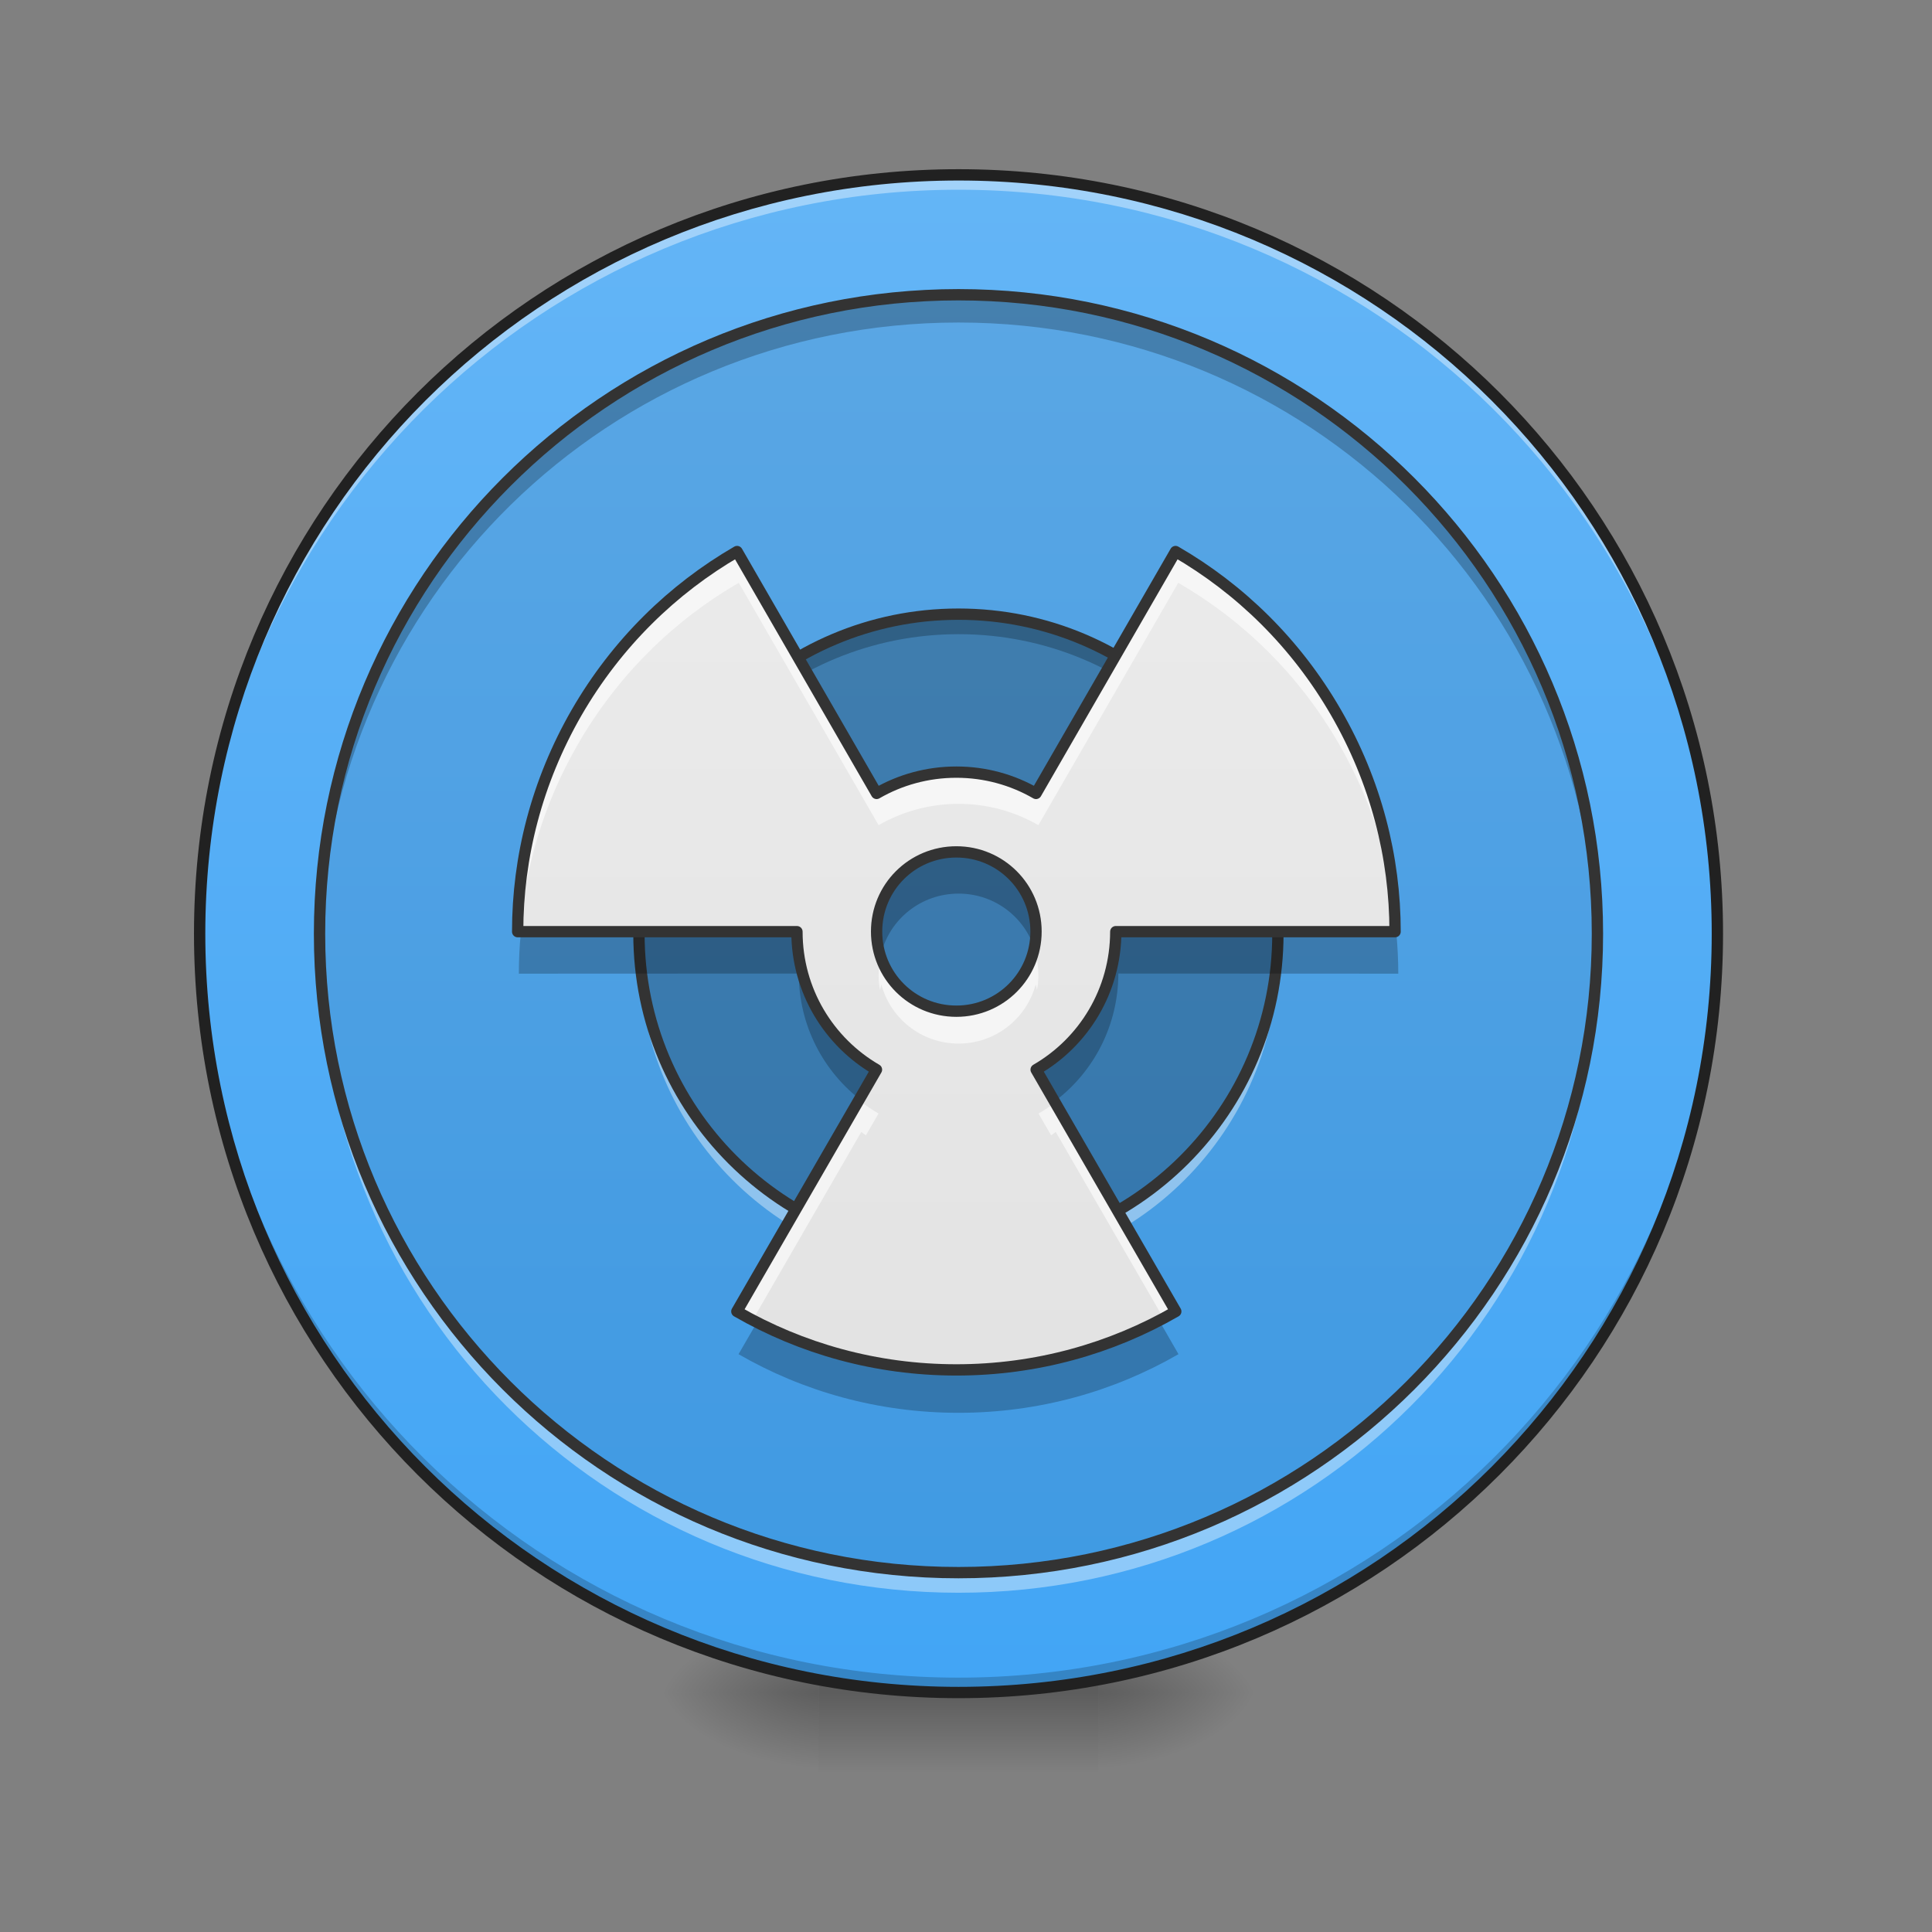 <?xml version="1.0" encoding="UTF-8"?>
<svg xmlns="http://www.w3.org/2000/svg" xmlns:xlink="http://www.w3.org/1999/xlink" width="64px" height="64px" viewBox="0 0 64 64" version="1.1">
<rect x="0" y="0" width="64" height="64" fill="#808080" stroke="none"/>
<defs>
<radialGradient id="radial0" gradientUnits="userSpaceOnUse" cx="450.909" cy="189.579" fx="450.909" fy="189.579" r="21.167" gradientTransform="matrix(0,-0.156,-0.281,-0,89.046,127.191)">
<stop offset="0" style="stop-color:rgb(0%,0%,0%);stop-opacity:0.314;"/>
<stop offset="0.222" style="stop-color:rgb(0%,0%,0%);stop-opacity:0.275;"/>
<stop offset="1" style="stop-color:rgb(0%,0%,0%);stop-opacity:0;"/>
</radialGradient>
<radialGradient id="radial1" gradientUnits="userSpaceOnUse" cx="450.909" cy="189.579" fx="450.909" fy="189.579" r="21.167" gradientTransform="matrix(-0,0.156,0.281,0,-25.54,-15.055)">
<stop offset="0" style="stop-color:rgb(0%,0%,0%);stop-opacity:0.314;"/>
<stop offset="0.222" style="stop-color:rgb(0%,0%,0%);stop-opacity:0.275;"/>
<stop offset="1" style="stop-color:rgb(0%,0%,0%);stop-opacity:0;"/>
</radialGradient>
<radialGradient id="radial2" gradientUnits="userSpaceOnUse" cx="450.909" cy="189.579" fx="450.909" fy="189.579" r="21.167" gradientTransform="matrix(-0,-0.156,0.281,-0,-25.54,127.191)">
<stop offset="0" style="stop-color:rgb(0%,0%,0%);stop-opacity:0.314;"/>
<stop offset="0.222" style="stop-color:rgb(0%,0%,0%);stop-opacity:0.275;"/>
<stop offset="1" style="stop-color:rgb(0%,0%,0%);stop-opacity:0;"/>
</radialGradient>
<radialGradient id="radial3" gradientUnits="userSpaceOnUse" cx="450.909" cy="189.579" fx="450.909" fy="189.579" r="21.167" gradientTransform="matrix(0,0.156,-0.281,0,89.046,-15.055)">
<stop offset="0" style="stop-color:rgb(0%,0%,0%);stop-opacity:0.314;"/>
<stop offset="0.222" style="stop-color:rgb(0%,0%,0%);stop-opacity:0.275;"/>
<stop offset="1" style="stop-color:rgb(0%,0%,0%);stop-opacity:0;"/>
</radialGradient>
<linearGradient id="linear0" gradientUnits="userSpaceOnUse" x1="255.323" y1="233.5" x2="255.323" y2="254.667" gradientTransform="matrix(0.027,0,0,0.125,24.931,26.878)">
<stop offset="0" style="stop-color:rgb(0%,0%,0%);stop-opacity:0.275;"/>
<stop offset="1" style="stop-color:rgb(0%,0%,0%);stop-opacity:0;"/>
</linearGradient>
<linearGradient id="linear1" gradientUnits="userSpaceOnUse" x1="285.75" y1="233.5" x2="285.75" y2="-168.667" gradientTransform="matrix(0.125,0,0,0.125,0,26.878)">
<stop offset="0" style="stop-color:rgb(25.882%,64.706%,96.078%);stop-opacity:1;"/>
<stop offset="1" style="stop-color:rgb(39.216%,70.98%,96.471%);stop-opacity:1;"/>
</linearGradient>
<linearGradient id="linear2" gradientUnits="userSpaceOnUse" x1="960" y1="1695.118" x2="960" y2="175.118" gradientTransform="matrix(0.033,0,0,0.033,0,0)">
<stop offset="0" style="stop-color:rgb(87.843%,87.843%,87.843%);stop-opacity:1;"/>
<stop offset="1" style="stop-color:rgb(93.333%,93.333%,93.333%);stop-opacity:1;"/>
</linearGradient>
</defs>
<g id="surface1">
<path style="fill:none;stroke-width:12.472;stroke-linecap:round;stroke-linejoin:round;stroke:rgb(20%,20%,20%);stroke-opacity:1;stroke-miterlimit:4;" d="M 960.026 495.071 C 879.601 495.071 804.372 516.447 739.654 553.766 L 960.026 935.108 L 1180.281 553.766 C 1115.563 516.447 1040.334 495.071 960.026 495.071 Z M 960.026 495.071 " transform="matrix(0.033,0,0,0.033,0,0)"/>
<path style=" stroke:none;fill-rule:nonzero;fill:url(#radial0);" d="M 36.383 56.066 L 41.676 56.066 L 41.676 53.422 L 36.383 53.422 Z M 36.383 56.066 "/>
<path style=" stroke:none;fill-rule:nonzero;fill:url(#radial1);" d="M 27.121 56.066 L 21.832 56.066 L 21.832 58.715 L 27.121 58.715 Z M 27.121 56.066 "/>
<path style=" stroke:none;fill-rule:nonzero;fill:url(#radial2);" d="M 27.121 56.066 L 21.832 56.066 L 21.832 53.422 L 27.121 53.422 Z M 27.121 56.066 "/>
<path style=" stroke:none;fill-rule:nonzero;fill:url(#radial3);" d="M 36.383 56.066 L 41.676 56.066 L 41.676 58.715 L 36.383 58.715 Z M 36.383 56.066 "/>
<path style=" stroke:none;fill-rule:nonzero;fill:url(#linear0);" d="M 27.121 55.406 L 36.383 55.406 L 36.383 58.715 L 27.121 58.715 Z M 27.121 55.406 "/>
<path style=" stroke:none;fill-rule:nonzero;fill:url(#linear1);" d="M 31.754 5.793 C 45.637 5.793 56.891 17.047 56.891 30.93 C 56.891 44.812 45.637 56.066 31.754 56.066 C 17.871 56.066 6.613 44.812 6.613 30.93 C 6.613 17.047 17.871 5.793 31.754 5.793 Z M 31.754 5.793 "/>
<path style=" stroke:none;fill-rule:nonzero;fill:rgb(0%,0%,0%);fill-opacity:0.196;" d="M 31.754 56.066 C 17.828 56.066 6.613 44.855 6.613 30.93 C 6.613 30.848 6.617 30.766 6.617 30.684 C 6.746 44.496 17.91 55.574 31.754 55.574 C 45.598 55.574 56.758 44.496 56.891 30.684 C 56.891 30.766 56.891 30.848 56.891 30.93 C 56.891 44.855 45.68 56.066 31.754 56.066 Z M 31.754 56.066 "/>
<path style=" stroke:none;fill-rule:nonzero;fill:rgb(100%,100%,100%);fill-opacity:0.392;" d="M 31.754 5.793 C 17.828 5.793 6.613 17.004 6.613 30.93 C 6.613 31.012 6.617 31.094 6.617 31.176 C 6.746 17.363 17.91 6.285 31.754 6.285 C 45.598 6.285 56.758 17.363 56.891 31.176 C 56.891 31.094 56.891 31.012 56.891 30.93 C 56.891 17.004 45.68 5.793 31.754 5.793 Z M 31.754 5.793 "/>
<path style=" stroke:none;fill-rule:nonzero;fill:rgb(12.941%,12.941%,12.941%);fill-opacity:1;" d="M 31.754 5.605 C 17.727 5.605 6.426 16.902 6.426 30.93 C 6.426 44.957 17.727 56.254 31.754 56.254 C 45.781 56.254 57.078 44.957 57.078 30.93 C 57.078 16.902 45.781 5.605 31.754 5.605 Z M 31.754 5.98 C 45.578 5.98 56.703 17.105 56.703 30.93 C 56.703 44.754 45.578 55.879 31.754 55.879 C 17.926 55.879 6.801 44.754 6.801 30.93 C 6.801 17.105 17.926 5.98 31.754 5.98 Z M 31.754 5.98 "/>
<path style=" stroke:none;fill-rule:nonzero;fill:rgb(0%,0%,0%);fill-opacity:0.078;" d="M 31.754 9.762 C 43.445 9.762 52.922 19.238 52.922 30.93 C 52.922 42.621 43.445 52.098 31.754 52.098 C 20.062 52.098 10.586 42.621 10.586 30.93 C 10.586 19.238 20.062 9.762 31.754 9.762 Z M 31.754 9.762 "/>
<path style=" stroke:none;fill-rule:nonzero;fill:rgb(0%,0%,0%);fill-opacity:0.235;" d="M 31.754 9.762 C 20.027 9.762 10.586 19.203 10.586 30.93 C 10.586 31.086 10.586 31.238 10.59 31.391 C 10.832 19.879 20.18 10.684 31.754 10.684 C 43.328 10.684 52.672 19.879 52.918 31.391 C 52.918 31.238 52.922 31.086 52.922 30.93 C 52.922 19.203 43.48 9.762 31.754 9.762 Z M 31.754 9.762 "/>
<path style=" stroke:none;fill-rule:nonzero;fill:rgb(100%,100%,100%);fill-opacity:0.392;" d="M 10.586 31.262 C 10.586 31.371 10.586 31.48 10.586 31.59 C 10.586 43.32 20.027 52.762 31.754 52.762 C 43.48 52.762 52.922 43.32 52.922 31.59 C 52.922 31.48 52.922 31.371 52.918 31.262 C 52.742 42.836 43.371 52.098 31.754 52.098 C 20.137 52.098 10.762 42.836 10.586 31.262 Z M 10.586 31.262 "/>
<path style="fill:none;stroke-width:3;stroke-linecap:round;stroke-linejoin:miter;stroke:rgb(20%,20%,20%);stroke-opacity:1;stroke-miterlimit:4;" d="M 254.007 -136.914 C 347.529 -136.914 423.335 -61.108 423.335 32.414 C 423.335 125.936 347.529 201.741 254.007 201.741 C 160.485 201.741 84.679 125.936 84.679 32.414 C 84.679 -61.108 160.485 -136.914 254.007 -136.914 Z M 254.007 -136.914 " transform="matrix(0.125,0,0,0.125,0,26.878)"/>
<path style=" stroke:none;fill-rule:nonzero;fill:rgb(0%,0%,0%);fill-opacity:0.235;" d="M 31.754 20.344 C 37.598 20.344 42.336 25.086 42.336 30.93 C 42.336 36.777 37.598 41.516 31.754 41.516 C 25.906 41.516 21.168 36.777 21.168 30.93 C 21.168 25.086 25.906 20.344 31.754 20.344 Z M 31.754 20.344 "/>
<path style=" stroke:none;fill-rule:nonzero;fill:rgb(0%,0%,0%);fill-opacity:0.235;" d="M 31.754 20.344 C 25.891 20.344 21.168 25.066 21.168 30.93 C 21.168 31.043 21.172 31.152 21.176 31.262 C 21.348 25.551 26 21.008 31.754 21.008 C 37.508 21.008 42.16 25.551 42.332 31.262 C 42.336 31.152 42.336 31.043 42.336 30.93 C 42.336 25.066 37.617 20.344 31.754 20.344 Z M 31.754 20.344 "/>
<path style=" stroke:none;fill-rule:nonzero;fill:rgb(100%,100%,100%);fill-opacity:0.392;" d="M 21.176 31.262 C 21.172 31.371 21.168 31.48 21.168 31.59 C 21.168 37.457 25.891 42.176 31.754 42.176 C 37.617 42.176 42.336 37.457 42.336 31.59 C 42.336 31.48 42.336 31.371 42.332 31.262 C 42.16 36.969 37.508 41.516 31.754 41.516 C 26 41.516 21.348 36.969 21.176 31.262 Z M 21.176 31.262 "/>
<path style="fill:none;stroke-width:3;stroke-linecap:round;stroke-linejoin:miter;stroke:rgb(20%,20%,20%);stroke-opacity:1;stroke-miterlimit:4;" d="M 254.007 -52.266 C 300.753 -52.266 338.655 -14.332 338.655 32.414 C 338.655 79.191 300.753 117.093 254.007 117.093 C 207.23 117.093 169.328 79.191 169.328 32.414 C 169.328 -14.332 207.23 -52.266 254.007 -52.266 Z M 254.007 -52.266 " transform="matrix(0.125,0,0,0.125,0,26.878)"/>
<path style=" stroke:none;fill-rule:nonzero;fill:url(#linear2);" d="M 24.473 18.312 C 22.336 19.551 20.48 21.352 19.148 23.652 C 17.82 25.957 17.188 28.465 17.188 30.934 L 26.461 30.934 C 26.461 32.895 27.523 34.602 29.102 35.516 L 24.465 43.543 C 26.605 44.777 29.094 45.484 31.754 45.484 C 34.41 45.484 36.898 44.777 39.039 43.543 L 34.402 35.516 C 35.984 34.602 37.043 32.895 37.047 30.934 L 46.32 30.934 C 46.32 28.465 45.688 25.957 44.355 23.652 C 43.027 21.352 41.172 19.551 39.031 18.312 L 34.398 26.344 C 33.621 25.895 32.719 25.637 31.754 25.637 C 30.789 25.637 29.883 25.895 29.105 26.344 Z M 31.754 28.285 C 33.219 28.285 34.398 29.465 34.398 30.93 C 34.398 32.395 33.219 33.574 31.754 33.574 C 30.285 33.574 29.105 32.395 29.105 30.93 C 29.105 29.465 30.285 28.285 31.754 28.285 Z M 31.754 28.285 "/>
<path style=" stroke:none;fill-rule:nonzero;fill:rgb(100%,100%,100%);fill-opacity:0.588;" d="M 24.473 18.312 C 22.336 19.551 20.48 21.352 19.148 23.652 C 17.82 25.957 17.188 28.465 17.188 30.934 L 17.223 30.934 C 17.371 28.789 17.996 26.641 19.148 24.645 C 20.48 22.344 22.336 20.543 24.473 19.305 L 29.105 27.336 C 29.883 26.887 30.789 26.629 31.754 26.629 C 32.719 26.629 33.621 26.887 34.398 27.336 L 39.031 19.305 C 41.172 20.543 43.027 22.344 44.355 24.645 C 45.508 26.641 46.137 28.789 46.285 30.934 L 46.32 30.934 C 46.32 28.465 45.688 25.957 44.355 23.652 C 43.027 21.352 41.172 19.551 39.031 18.312 L 34.398 26.344 C 33.621 25.895 32.719 25.637 31.754 25.637 C 30.789 25.637 29.883 25.895 29.105 26.344 Z M 29.195 31.617 C 29.137 31.832 29.105 32.062 29.105 32.301 C 29.105 32.473 29.121 32.637 29.152 32.797 C 29.164 32.734 29.18 32.672 29.195 32.609 C 29.496 33.738 30.523 34.57 31.754 34.57 C 32.98 34.57 34.008 33.738 34.309 32.609 C 34.328 32.672 34.34 32.734 34.352 32.797 C 34.383 32.637 34.398 32.473 34.398 32.301 C 34.398 32.062 34.367 31.832 34.309 31.617 C 34.008 32.746 32.98 33.574 31.754 33.574 C 30.523 33.574 29.496 32.746 29.195 31.617 Z M 34.973 36.504 C 34.793 36.645 34.602 36.773 34.402 36.887 L 34.82 37.609 C 34.871 37.574 34.926 37.535 34.973 37.496 L 38.605 43.781 C 38.754 43.703 38.898 43.625 39.039 43.543 Z M 28.531 36.504 L 24.465 43.543 C 24.609 43.625 24.754 43.703 24.902 43.781 L 28.531 37.496 C 28.582 37.535 28.633 37.574 28.684 37.609 L 29.102 36.887 C 28.902 36.773 28.715 36.645 28.531 36.504 Z M 28.531 36.504 "/>
<path style=" stroke:none;fill-rule:nonzero;fill:rgb(0%,0%,0%);fill-opacity:0.235;" d="M 31.754 28.277 C 30.285 28.277 29.105 29.461 29.105 30.926 C 29.105 31.152 29.137 31.375 29.191 31.586 C 29.48 30.441 30.516 29.602 31.754 29.602 C 32.992 29.602 34.023 30.441 34.316 31.586 C 34.371 31.375 34.398 31.152 34.398 30.926 C 34.398 29.461 33.219 28.277 31.754 28.277 Z M 26.461 30.926 L 17.25 30.93 C 17.207 31.371 17.188 31.812 17.188 32.254 L 26.461 32.25 C 26.461 33.977 27.281 35.504 28.551 36.469 L 29.102 35.512 C 27.523 34.598 26.461 32.891 26.461 30.926 Z M 37.047 30.926 C 37.043 32.891 35.984 34.598 34.402 35.512 L 34.957 36.469 C 36.227 35.504 37.043 33.977 37.047 32.25 L 46.32 32.254 C 46.32 31.812 46.297 31.371 46.258 30.93 Z M 25.047 43.855 L 24.465 44.859 C 26.605 46.094 29.094 46.801 31.754 46.801 C 34.41 46.801 36.898 46.094 39.039 44.859 L 38.461 43.855 C 36.453 44.895 34.176 45.48 31.754 45.48 C 29.332 45.48 27.051 44.895 25.047 43.855 Z M 25.047 43.855 "/>
<path style="fill:none;stroke-width:11.339;stroke-linecap:round;stroke-linejoin:round;stroke:rgb(20%,20%,20%);stroke-opacity:1;stroke-miterlimit:4;" d="M 739.89 553.648 C 675.29 591.085 619.193 645.529 578.921 715.089 C 538.767 784.768 519.635 860.587 519.635 935.226 L 800.002 935.226 C 800.002 994.511 832.125 1046.121 879.837 1073.756 L 739.654 1316.449 C 804.372 1353.768 879.601 1375.144 960.026 1375.144 C 1040.334 1375.144 1115.563 1353.768 1180.281 1316.449 L 1040.098 1073.756 C 1087.928 1046.121 1119.932 994.511 1120.051 935.226 L 1400.418 935.226 C 1400.418 860.587 1381.285 784.768 1341.014 715.089 C 1300.86 645.529 1244.763 591.085 1180.045 553.648 L 1039.979 796.459 C 1016.478 782.878 989.197 775.084 960.026 775.084 C 930.856 775.084 903.457 782.878 879.955 796.459 Z M 960.026 855.155 C 1004.314 855.155 1039.979 890.82 1039.979 935.108 C 1039.979 979.395 1004.314 1015.061 960.026 1015.061 C 915.621 1015.061 879.955 979.395 879.955 935.108 C 879.955 890.82 915.621 855.155 960.026 855.155 Z M 960.026 855.155 " transform="matrix(0.033,0,0,0.033,0,0)"/>
</g>
</svg>
